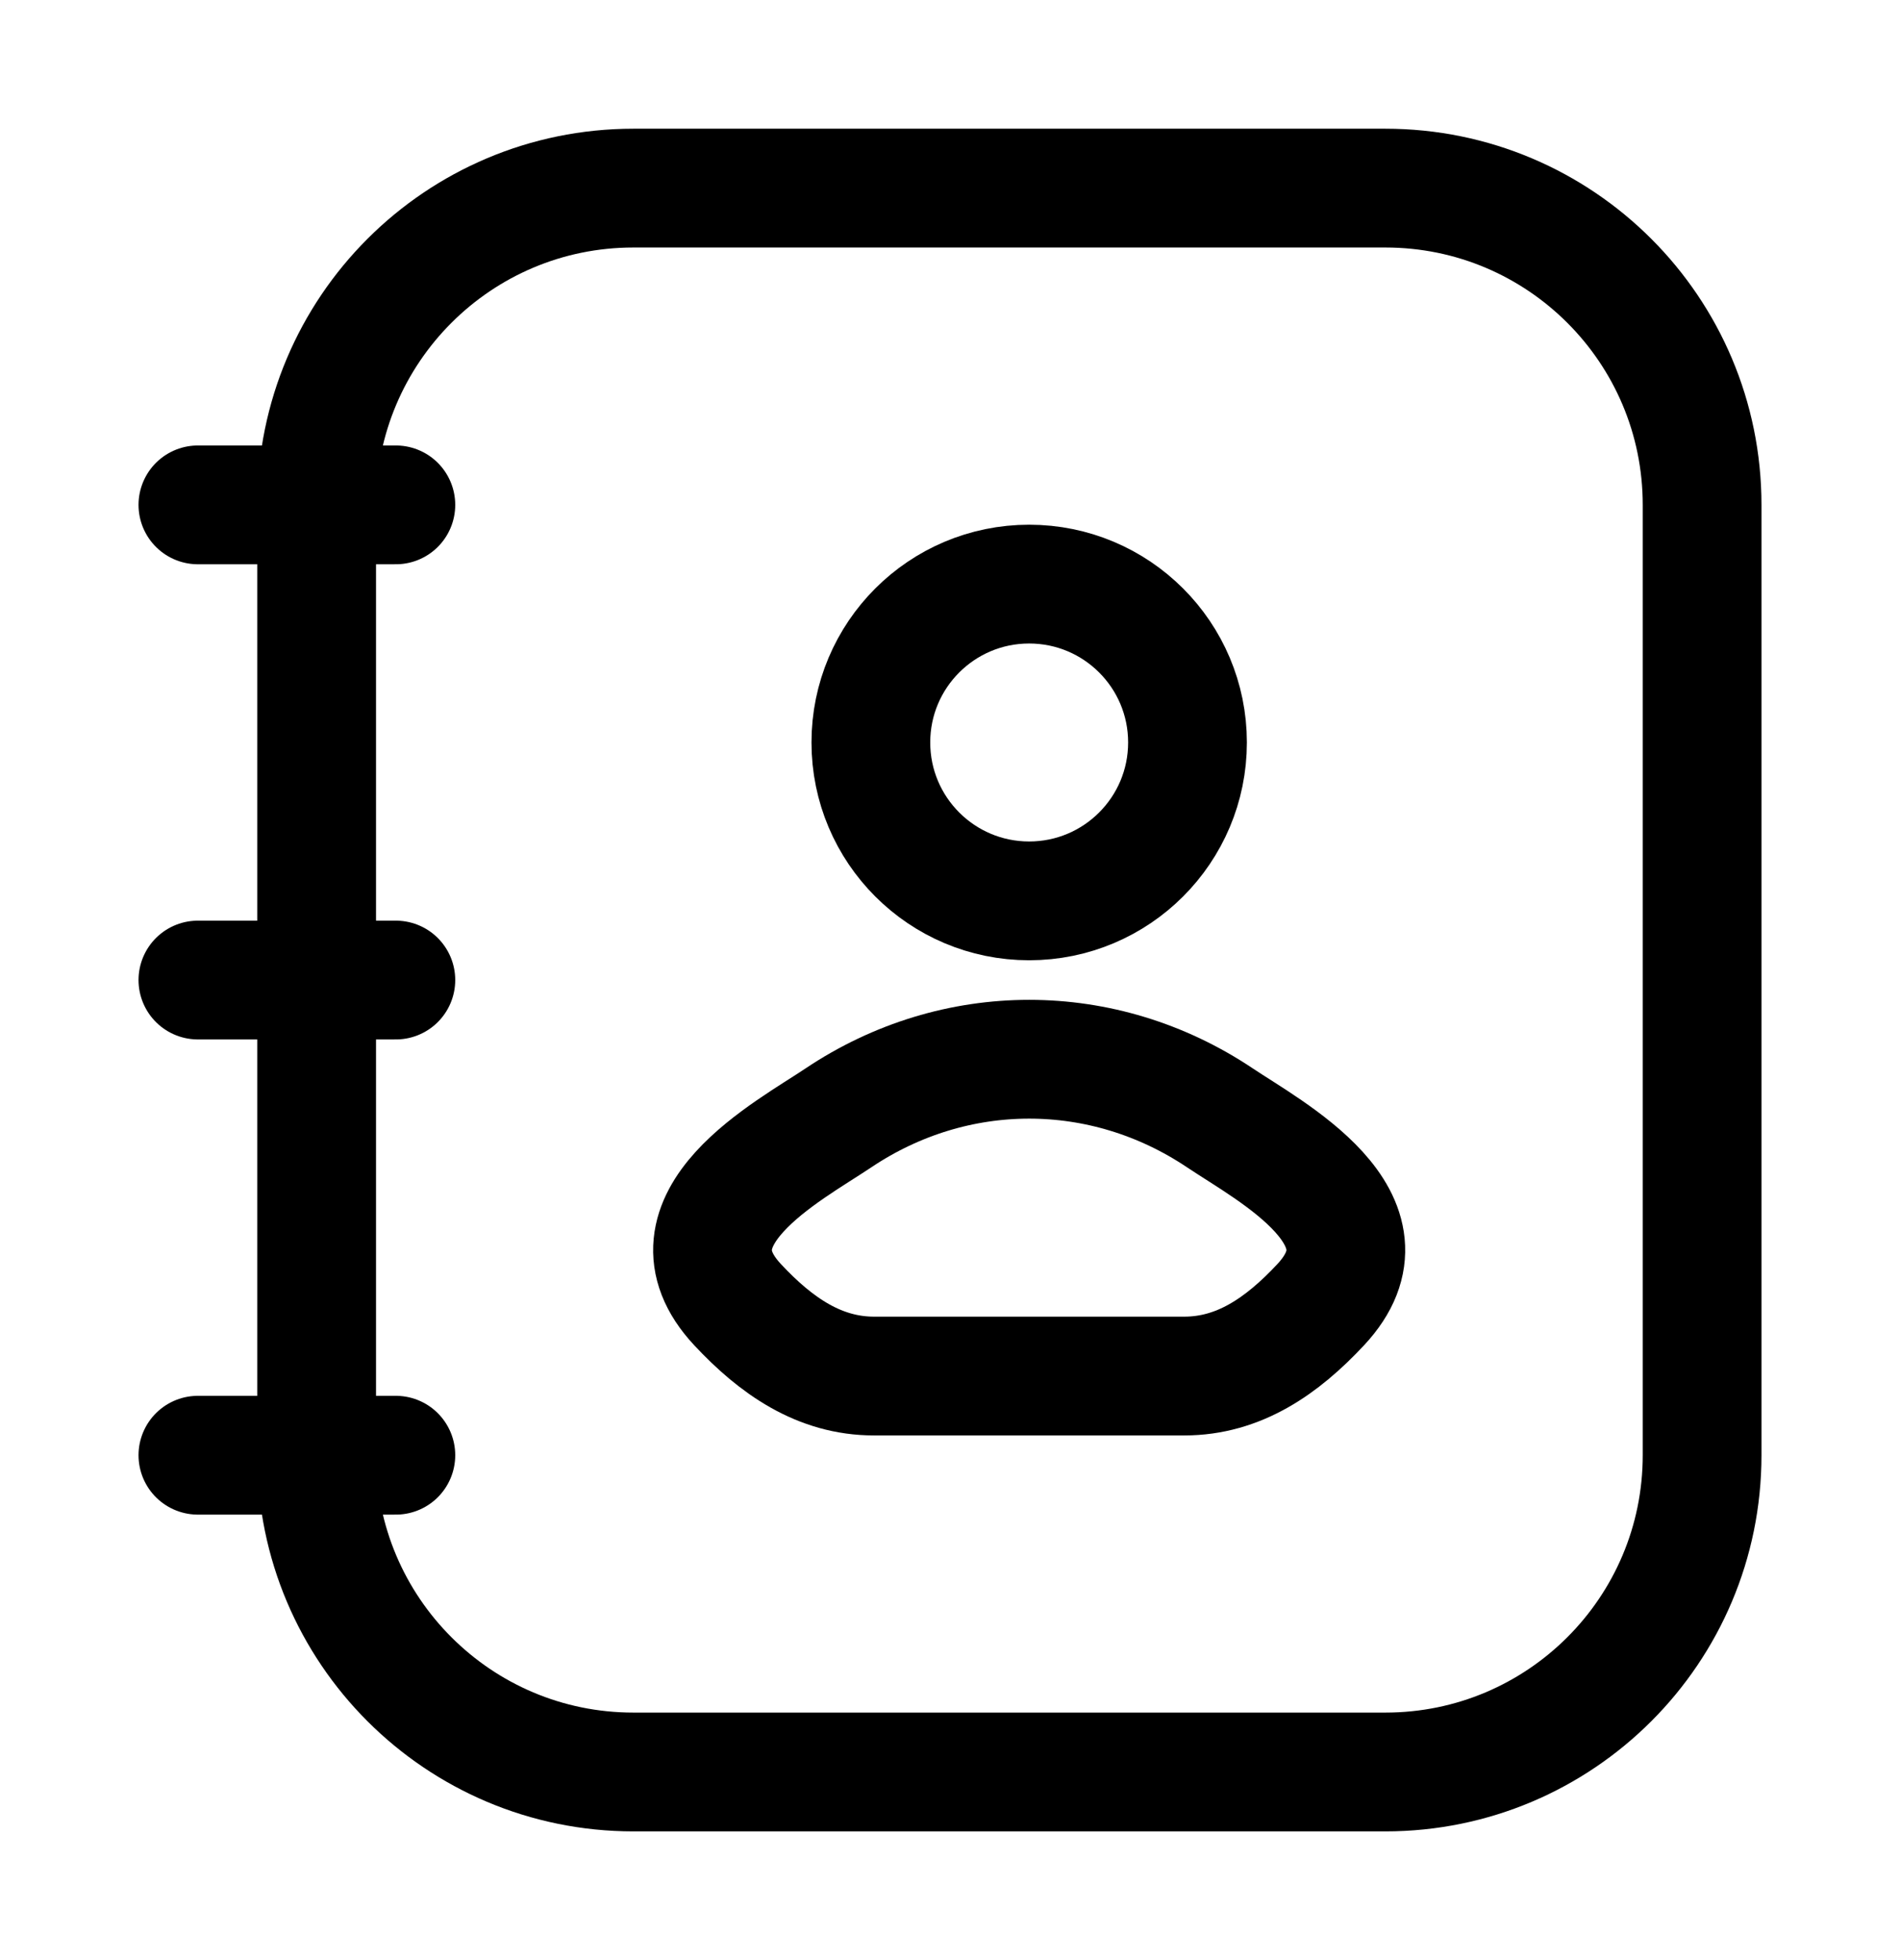 <svg width="32" height="33" viewBox="0 0 32 33" fill="none" xmlns="http://www.w3.org/2000/svg">
<path d="M23.333 3.167H10.667C7.721 3.167 5.333 5.554 5.333 8.5V24.5C5.333 27.445 7.721 29.833 10.667 29.833H23.333C26.279 29.833 28.667 27.445 28.667 24.5V8.5C28.667 5.554 26.279 3.167 23.333 3.167Z" stroke="black" stroke-width="2"/>
<path d="M14.12 18.821C13.282 19.383 11.084 20.53 12.422 21.965C13.076 22.666 13.805 23.167 14.72 23.167H19.946C20.862 23.167 21.59 22.666 22.244 21.965C23.583 20.53 21.385 19.383 20.547 18.821C18.581 17.504 16.086 17.504 14.12 18.821Z" stroke="black" stroke-width="2"/>
<path d="M20 12.5C20 13.973 18.806 15.167 17.333 15.167C15.861 15.167 14.667 13.973 14.667 12.5C14.667 11.027 15.861 9.834 17.333 9.834C18.806 9.834 20 11.027 20 12.5Z" stroke="black" stroke-width="2"/>
<path d="M6.667 8.5H3.333M6.667 16.5H3.333M6.667 24.5H3.333" stroke="black" stroke-width="2" stroke-linecap="round" stroke-linejoin="round"/>
</svg>
